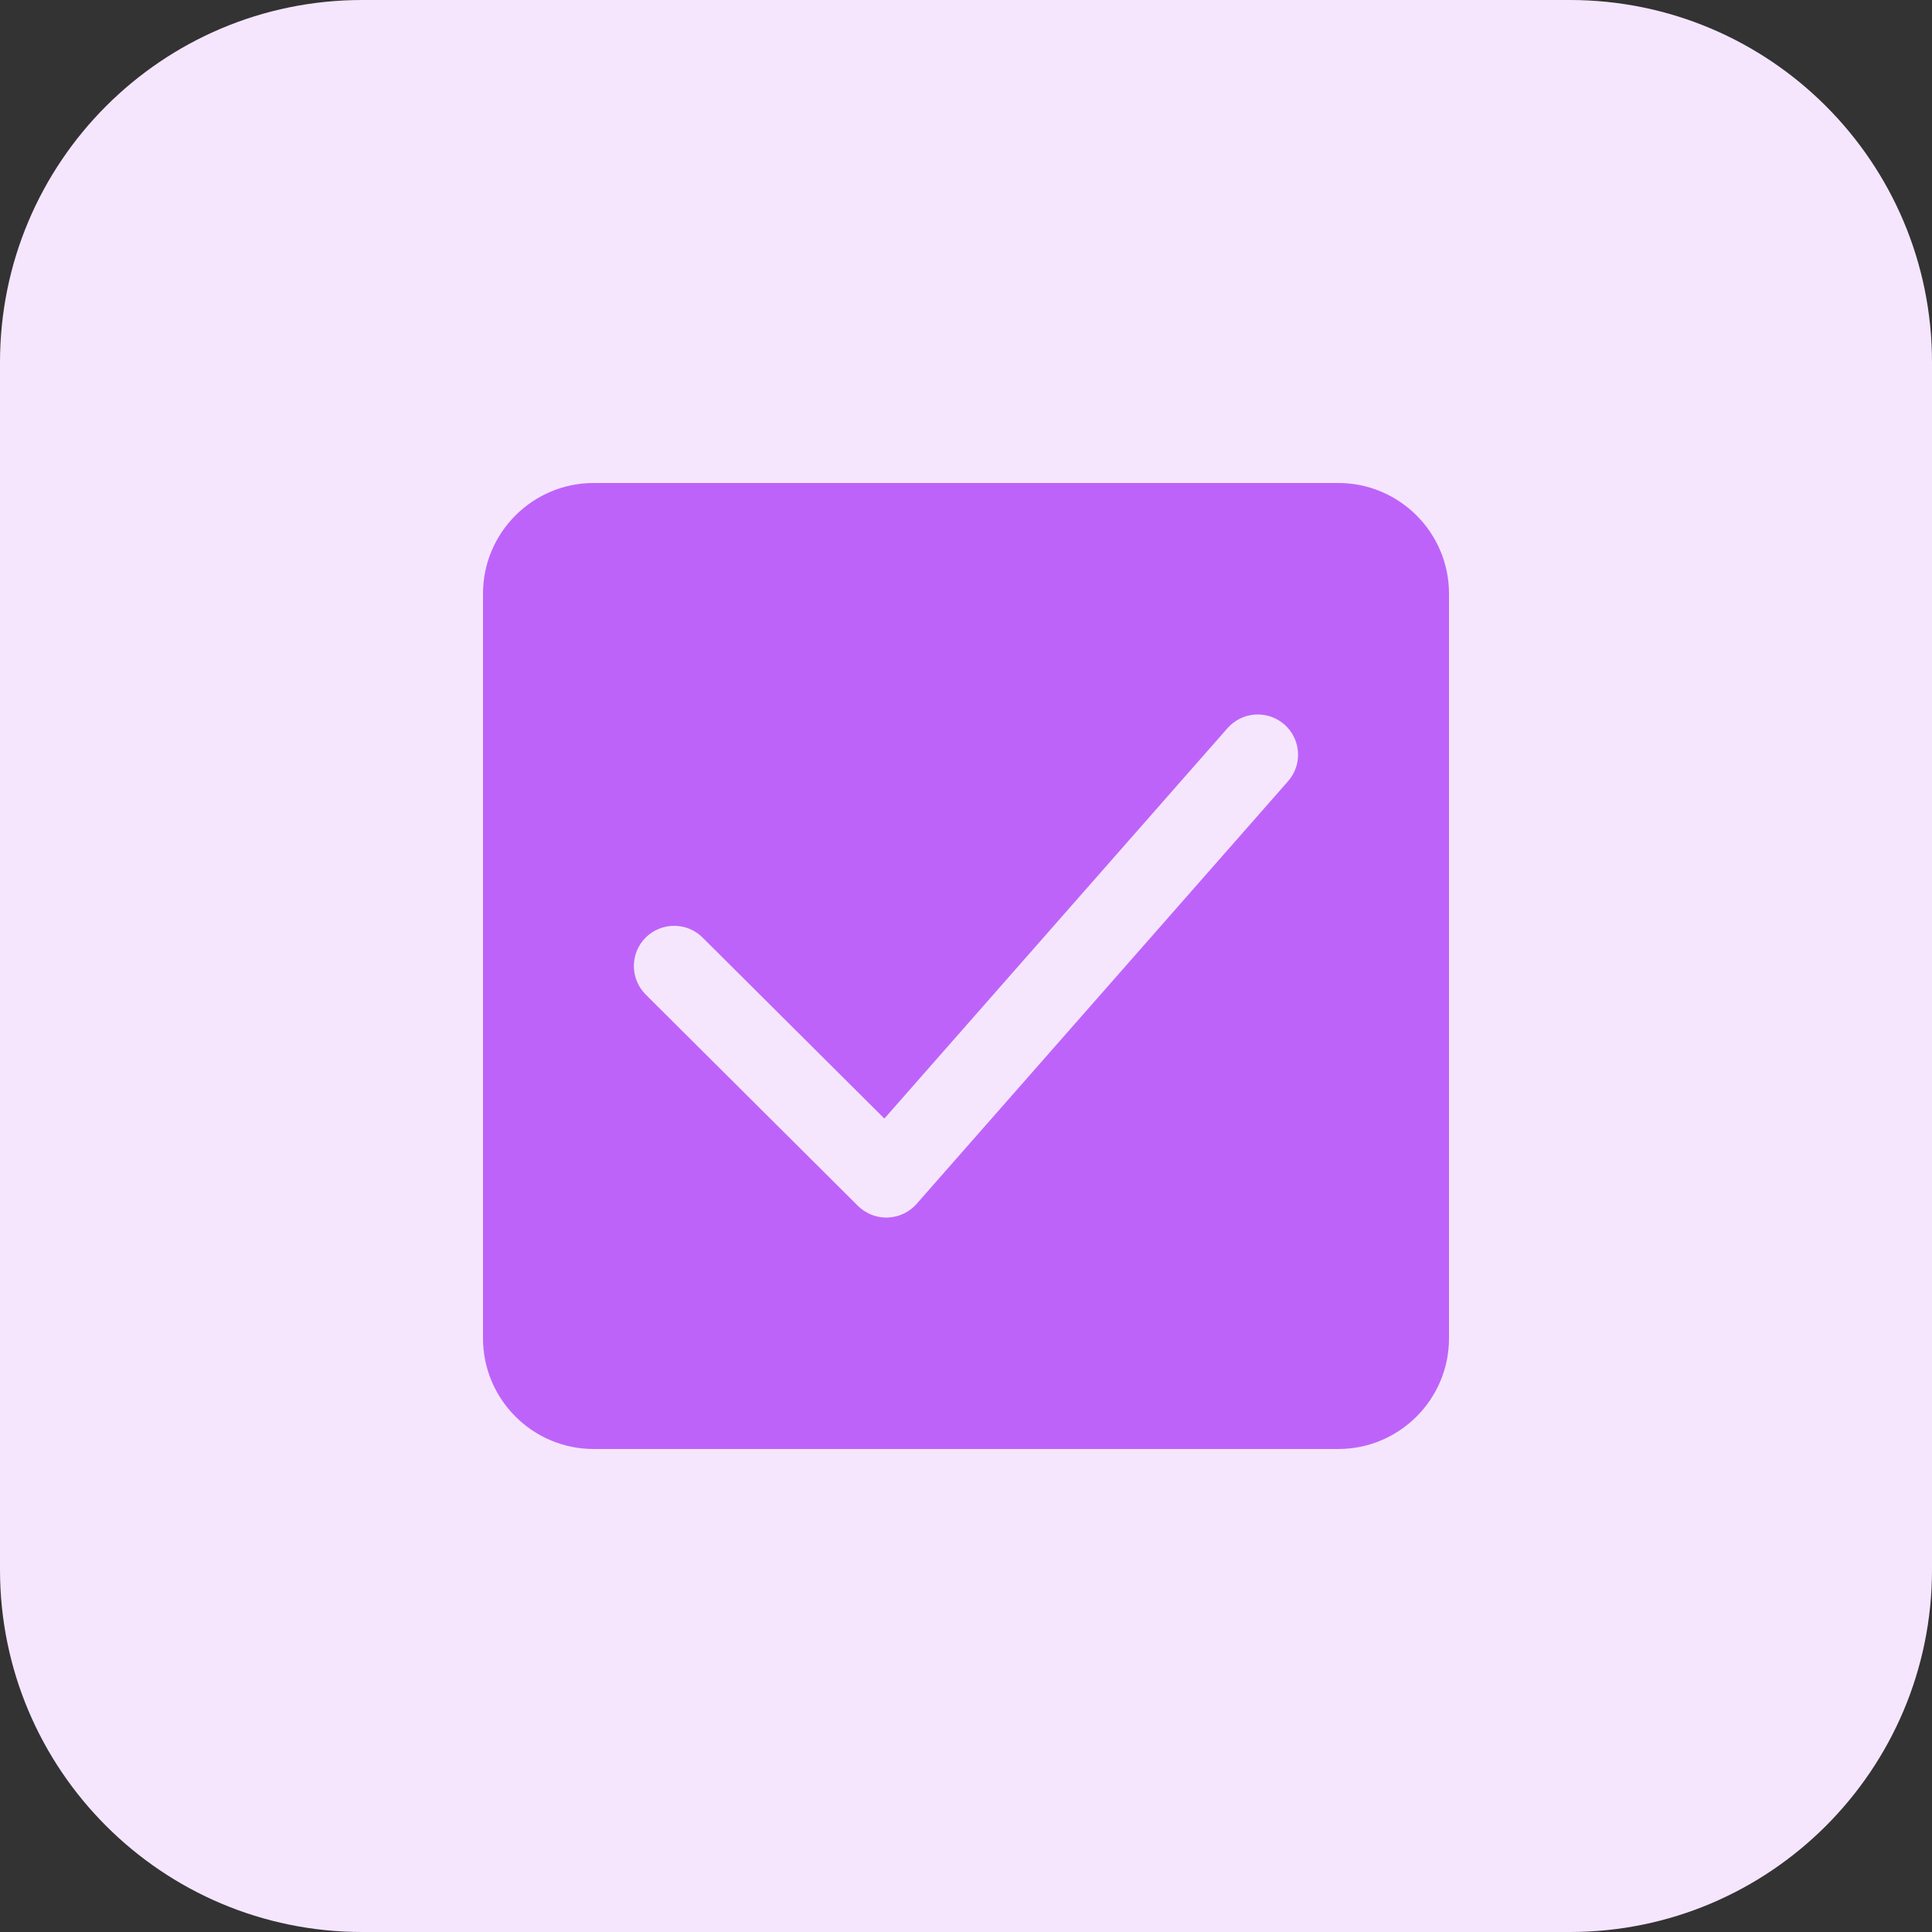 <svg enable-background="new 0 0 32 32" height="512" viewBox="0 0 32 32" width="512" xmlns="http://www.w3.org/2000/svg"><rect x="0" y="0" width="32" height="32" fill="#333333" stroke="none"/><path d="m26 32h-20c-3.314 0-6-2.686-6-6v-20c0-3.314 2.686-6 6-6h20c3.314 0 6 2.686 6 6v20c0 3.314-2.686 6-6 6z" fill="#f5e6fe"/><path d="m22.167 8h-12.334c-1.011 0-1.833.822-1.833 1.833v12.333c0 1.012.822 1.834 1.833 1.834h12.333c1.012 0 1.834-.822 1.834-1.833v-12.334c0-1.011-.822-1.833-1.833-1.833zm-.833 4.94-6.152 7c-.121.138-.294.22-.479.226-.007.001-.015.001-.022.001-.176 0-.345-.07-.471-.194l-3.515-3.5c-.26-.26-.262-.682-.002-.943.26-.259.682-.262.943-.002l3.012 2.999 5.684-6.467c.243-.276.663-.303.941-.061.277.243.305.664.061.941z" fill="#be63f9"/></svg>